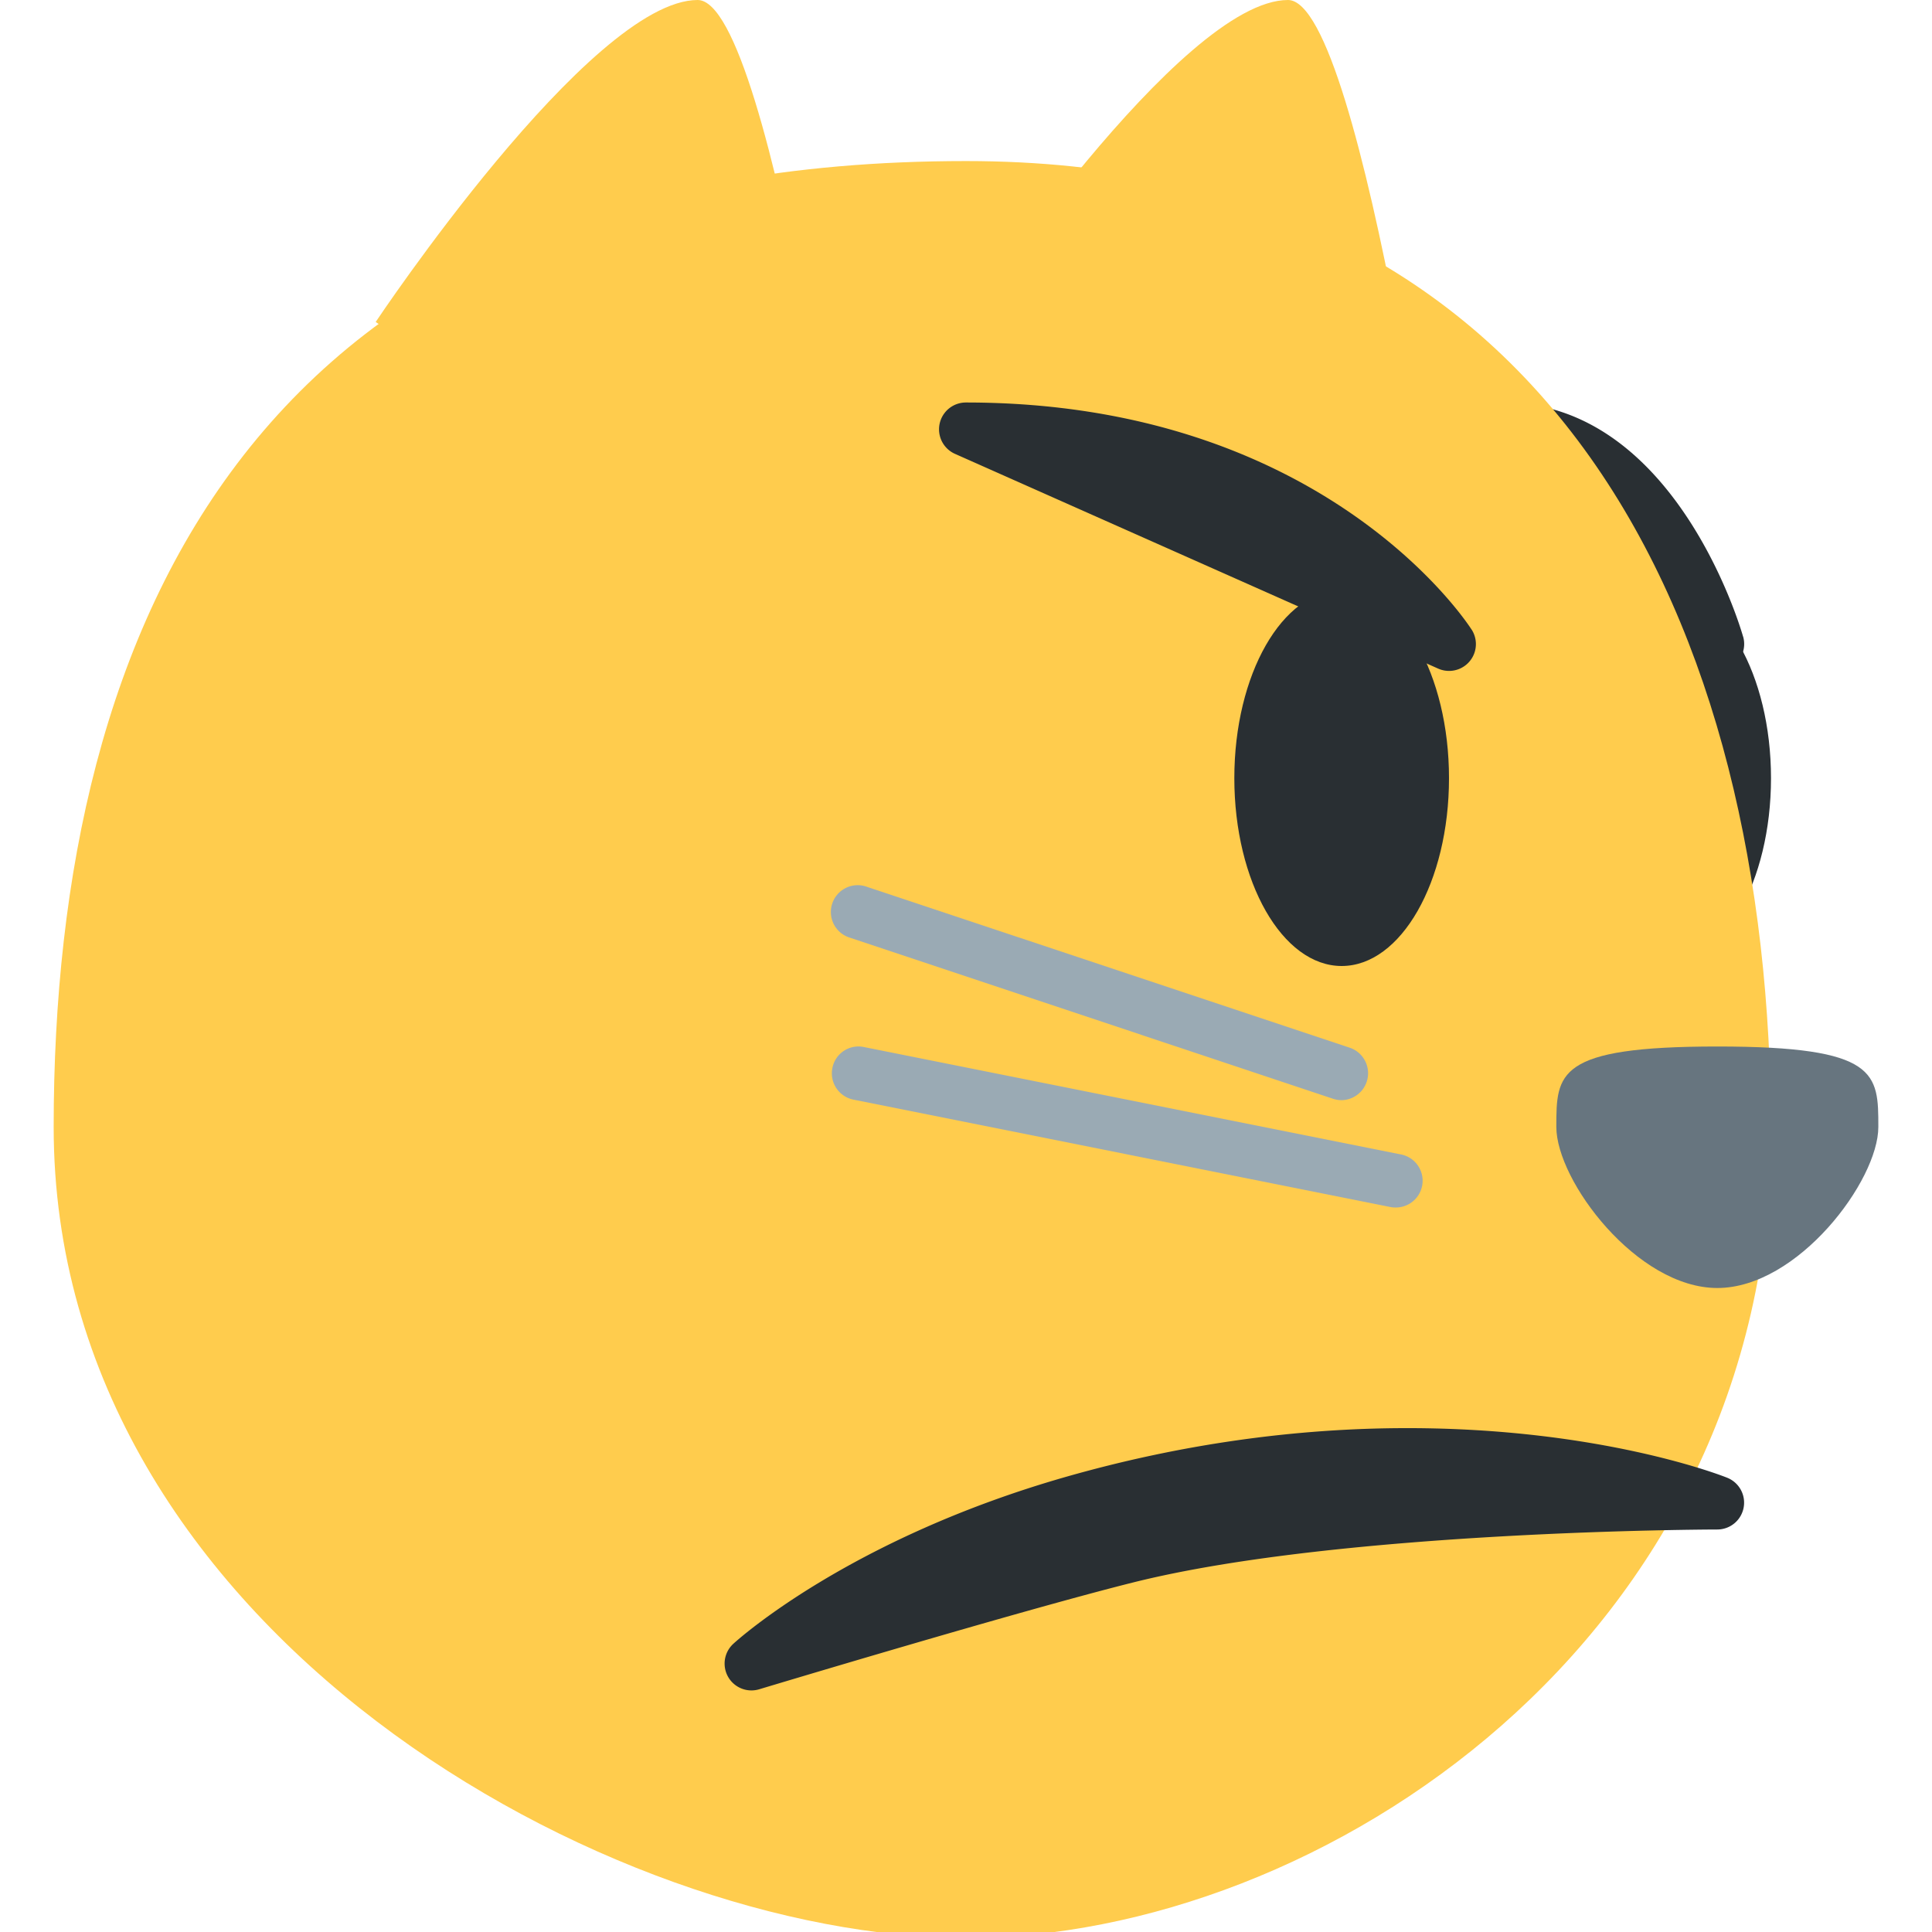 <svg xmlns="http://www.w3.org/2000/svg" viewBox="0 0 45 45"><defs><clipPath id="a"><path d="M0 36h36V0H0v36z"/></clipPath></defs><g clip-path="url(#a)" transform="matrix(1.25 0 0 -1.25 0 45)"><path d="M33 21.5c0-1.933-.895-3.5-2-3.5-1.104 0-2 1.567-2 3.5s.896 3.5 2 3.5c1.105 0 2-1.567 2-3.5" fill="#292f33"/><path d="M32.48 24.137C32.43 24.315 31.2 28.5 28 28.5a.499.499 0 0 1-.354-.854l4-4a.503.503 0 0 1 .608-.077.5.5 0 0 1 .227.568" fill="#292f33"/><path d="M33 14.889c0-9.445-8.389-15-15-15-6.611 0-17 5.723-17 15.11 0 9.389 3.777 18 17 18 11 0 15-8.666 15-18.11" fill="#ffcc4d"/><path d="M24 36c1.414 0 3-12 3-12l-9 6s4 6 6 6M13 36c1.414 0 3-12 3-12l-9 6s4 6 6 6" fill="#ffcc4d"/><path d="M27 21.5c0-1.933-.895-3.5-2-3.5-1.104 0-2 1.567-2 3.5s.896 3.5 2 3.5c1.105 0 2-1.567 2-3.5" fill="#292f33"/><path d="M32 16.5c3 0 3-.5 3-1.5s-1.5-3-3-3-3 2-3 3 0 1.5 3 1.5" fill="#67757f"/><path d="M25 15.5a.511.511 0 0 0-.158.025l-9 3.001a.5.5 0 1 0 .316.948l9-2.999A.502.502 0 0 0 25 15.5M26.001 13.5a.475.475 0 0 0-.099.01l-10 2a.5.5 0 0 0-.392.588.495.495 0 0 0 .588.392l10-2a.499.499 0 0 0-.097-.99" fill="#9aaab4"/><path d="M27.42 24.27c-.11.172-2.794 4.23-9.42 4.23a.5.5 0 0 1-.203-.958l9-4a.5.5 0 0 1 .624.728M32.185 8.464c-.094.038-2.352.925-5.963.925-2.11 0-4.25-.306-6.36-.908-4.03-1.152-6.114-3.033-6.2-3.113a.5.5 0 0 1 .482-.846c.048.014 4.844 1.46 6.977 1.993 3.893.973 10.81.985 10.878.985a.5.5 0 0 1 .186.964" fill="#292f33"/></g></svg>